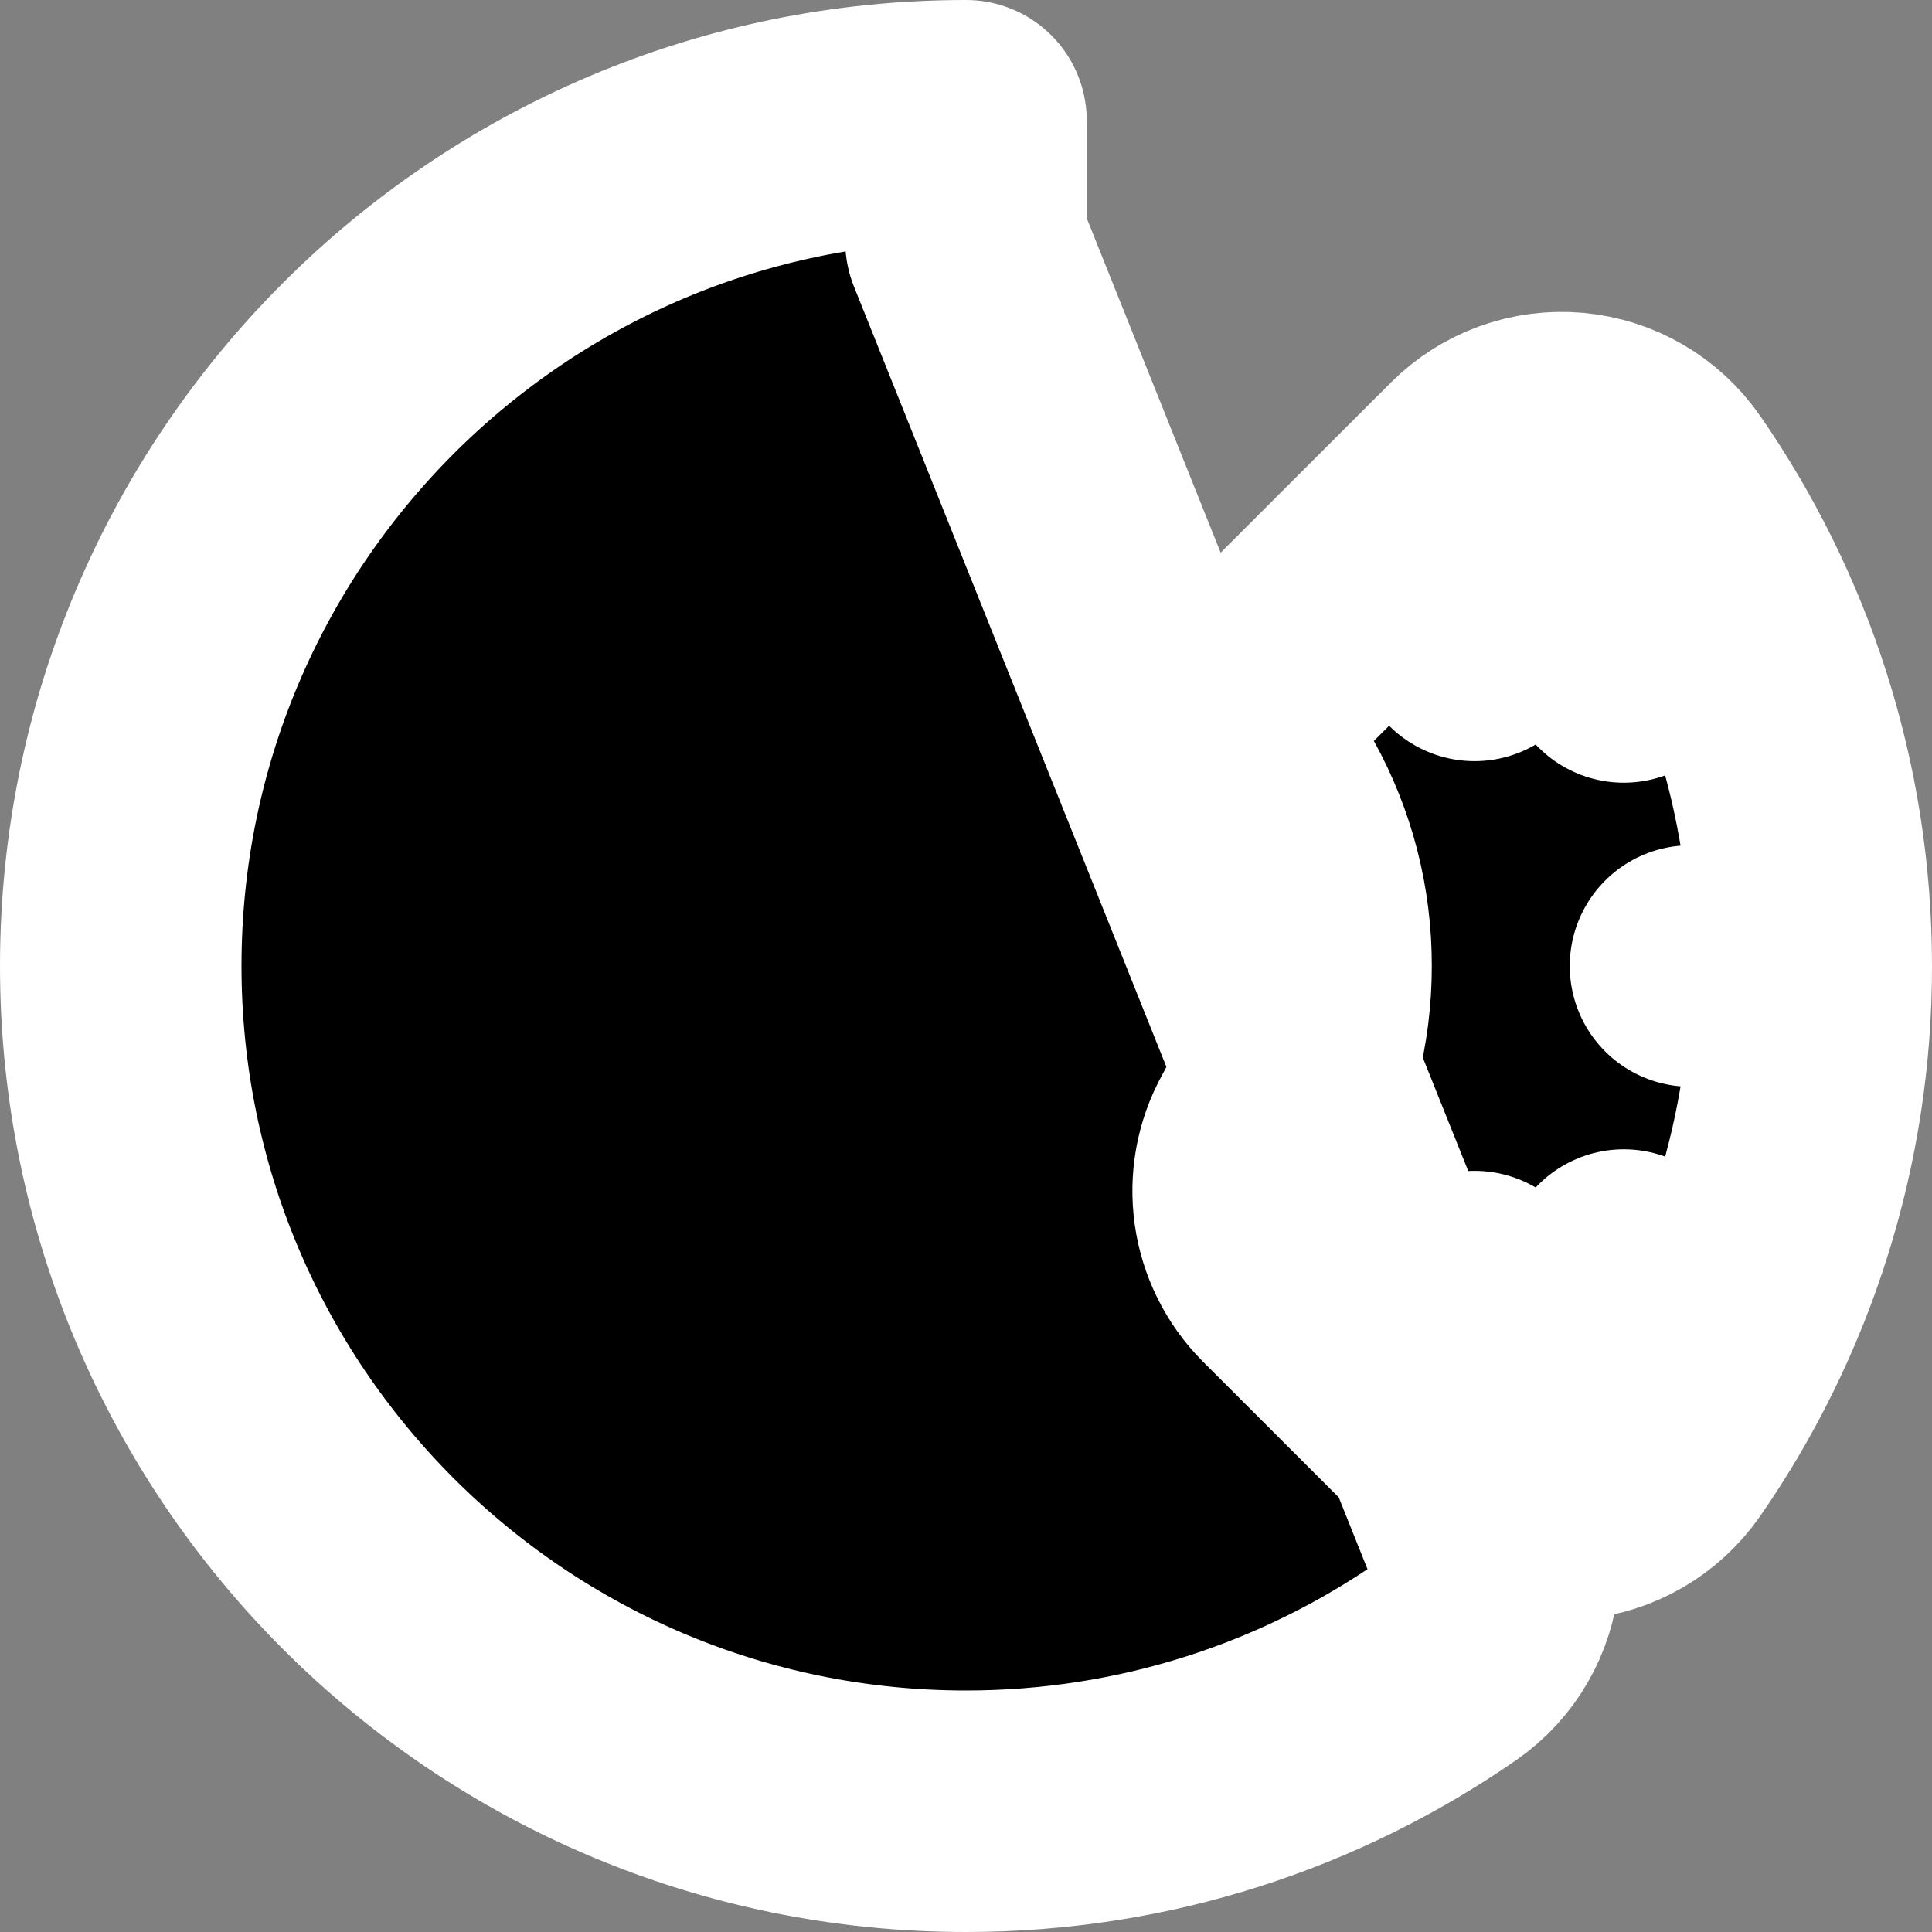 <svg width="32" height="32" viewBox="0 0 32 32" fill="none" xmlns="http://www.w3.org/2000/svg">
<rect x="0" y="0" width="32" height="32" fill="#808080" stroke="none"/>
<path d="M30 15.998C30 13.037 29.077 10.289 27.509 8.026C27.171 7.539 26.635 7.227 26.044 7.174C25.454 7.121 24.87 7.332 24.451 7.751L21.342 10.858C20.711 11.489 20.574 12.461 21.006 13.241C21.473 14.085 21.717 15.033 21.715 15.996L21.715 16.003C21.716 16.967 21.472 17.916 21.006 18.759C20.574 19.54 20.712 20.511 21.342 21.142L24.451 24.249C24.87 24.667 25.453 24.879 26.043 24.826C26.633 24.773 27.169 24.462 27.508 23.975C29.134 21.634 30.004 18.849 30 15.998ZM30 15.998C30 15.999 30 15.999 30 16H28L30 15.997C30 15.997 30 15.998 30 15.998ZM25.865 9.166L27.279 10.581L26.895 10.964C26.603 10.333 26.258 9.732 25.865 9.166ZM25.865 9.166L24.221 10.306C24.29 10.405 24.357 10.505 24.423 10.607L25.865 9.166ZM25.865 22.834L24.223 21.693C24.291 21.594 24.358 21.494 24.423 21.393L25.865 22.834ZM25.865 22.834L27.279 21.419L26.895 21.036C26.606 21.661 26.262 22.263 25.865 22.834ZM23.974 27.509C24.461 27.171 24.773 26.635 24.826 26.044L16 4V2C15.999 2 15.999 2 15.998 2C8.268 2.001 2 8.269 2 16C2 23.732 8.268 30 16 30C18.961 30 21.711 29.078 23.974 27.509Z" fill="black" stroke="white" stroke-width="4" stroke-linejoin="round"/>
</svg>
